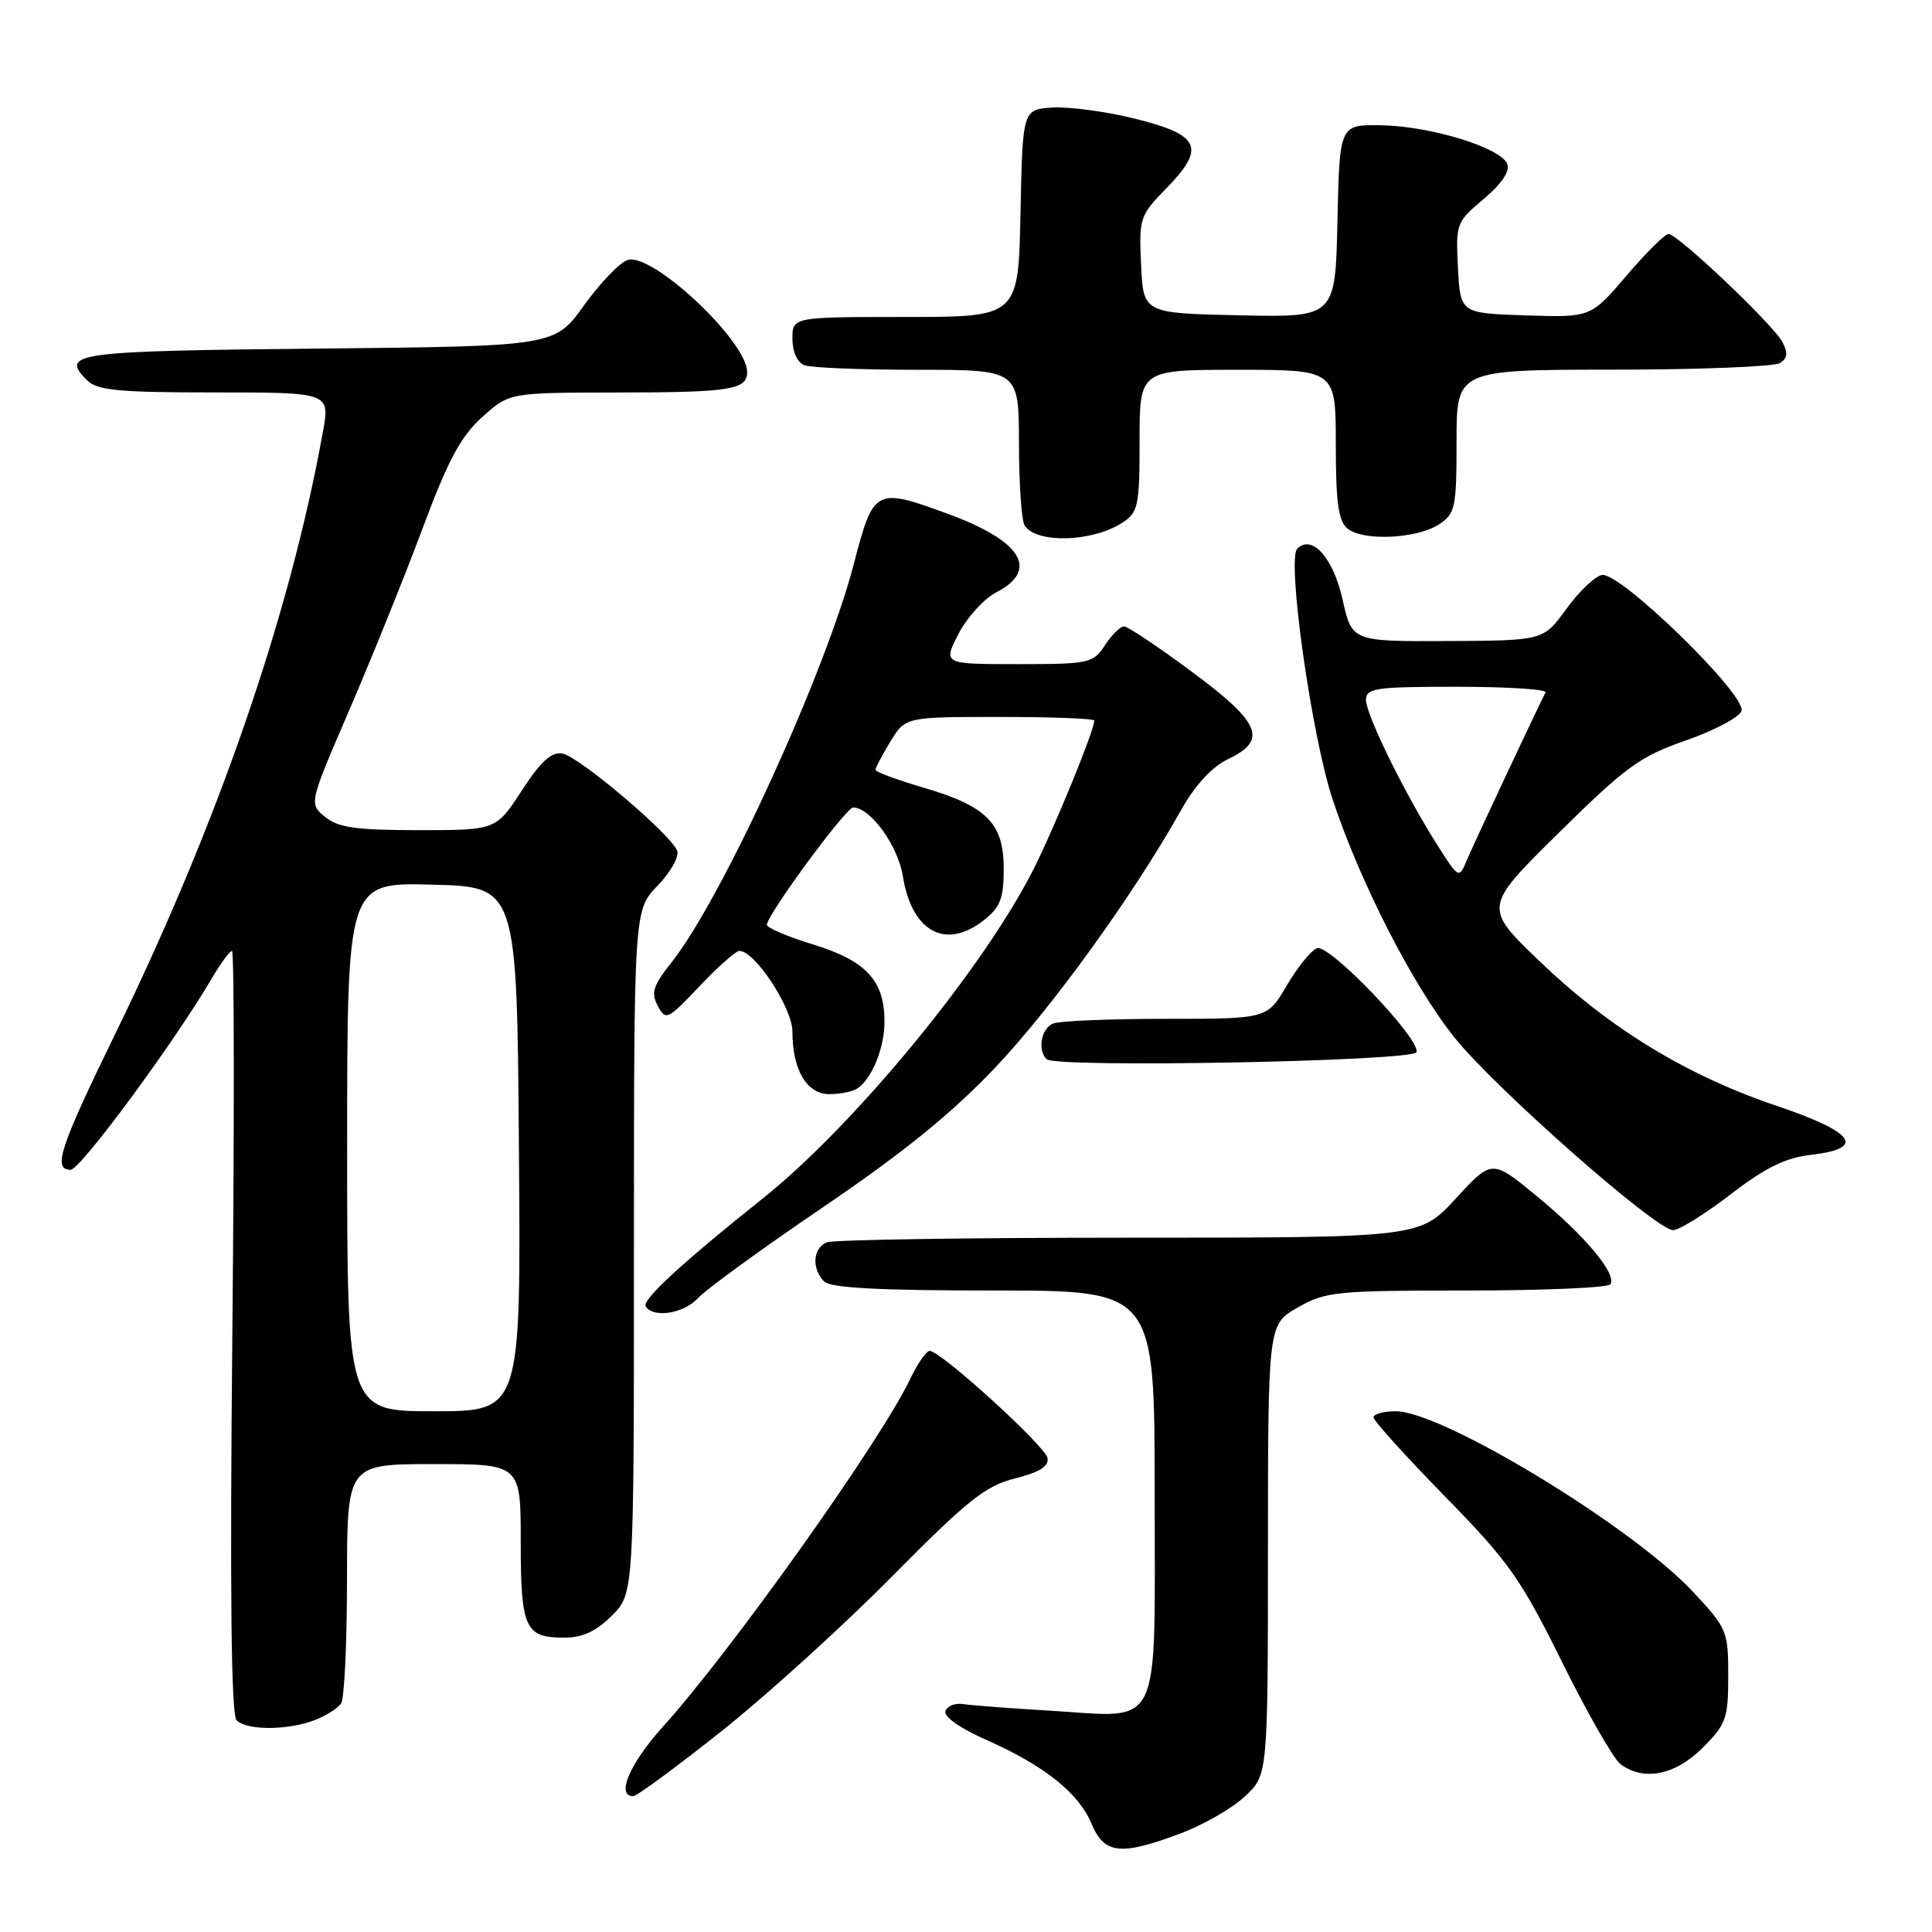 <?xml version="1.0" encoding="UTF-8" standalone="no"?>
<!DOCTYPE svg PUBLIC "-//W3C//DTD SVG 1.1//EN" "http://www.w3.org/Graphics/SVG/1.1/DTD/svg11.dtd" >
<svg xmlns="http://www.w3.org/2000/svg" xmlns:xlink="http://www.w3.org/1999/xlink" version="1.1" viewBox="0 0 256 256">
 <g >
 <path fill="currentColor"
d=" M 156.41 242.95 C 159.43 241.82 163.28 239.61 164.95 238.04 C 168.00 235.20 168.00 235.20 168.01 205.35 C 168.02 175.50 168.02 175.50 171.96 173.25 C 175.65 171.14 177.05 171.00 194.39 171.00 C 204.56 171.00 213.11 170.63 213.39 170.17 C 214.24 168.80 210.08 163.81 203.70 158.55 C 197.70 153.59 197.70 153.59 192.91 158.80 C 188.13 164.00 188.13 164.00 149.65 164.00 C 128.48 164.00 110.45 164.27 109.58 164.61 C 107.71 165.33 107.51 168.11 109.20 169.80 C 110.06 170.66 116.47 171.00 131.70 171.00 C 153.00 171.00 153.00 171.00 153.00 197.96 C 153.00 229.95 154.15 227.58 139.08 226.67 C 133.81 226.36 128.65 225.96 127.61 225.80 C 126.57 225.63 125.52 226.05 125.28 226.73 C 125.02 227.46 127.20 229.00 130.62 230.51 C 138.35 233.93 142.92 237.56 144.62 241.63 C 146.32 245.69 148.45 245.93 156.41 242.95 Z  M 95.64 229.36 C 101.62 224.61 111.77 215.39 118.20 208.89 C 128.21 198.76 130.57 196.89 134.50 195.90 C 137.75 195.08 139.01 194.29 138.80 193.19 C 138.49 191.59 124.65 179.00 123.19 179.00 C 122.74 179.00 121.57 180.69 120.59 182.75 C 116.68 190.96 96.92 218.74 87.81 228.83 C 83.45 233.66 81.60 238.00 83.89 238.00 C 84.39 238.00 89.67 234.11 95.64 229.36 Z  M 225.60 231.60 C 228.73 228.47 229.00 227.71 229.00 222.06 C 229.00 216.12 228.85 215.75 224.29 210.88 C 216.21 202.24 191.10 187.00 184.95 187.00 C 183.33 187.00 182.00 187.36 182.00 187.81 C 182.00 188.25 186.25 192.95 191.43 198.25 C 199.91 206.91 201.49 209.14 206.96 220.19 C 210.31 226.96 213.80 233.06 214.71 233.75 C 217.79 236.06 221.97 235.23 225.60 231.60 Z  M 41.66 227.94 C 43.20 227.35 44.80 226.34 45.21 225.69 C 45.63 225.03 45.98 217.64 45.98 209.25 C 46.00 194.00 46.00 194.00 57.50 194.00 C 69.00 194.00 69.00 194.00 69.00 204.30 C 69.00 215.77 69.56 217.00 74.78 217.00 C 77.18 217.00 79.00 216.15 81.08 214.08 C 84.00 211.15 84.00 211.15 84.00 165.87 C 84.00 120.60 84.00 120.60 87.13 117.36 C 88.86 115.59 90.02 113.50 89.73 112.73 C 88.89 110.55 76.73 100.24 74.53 99.85 C 73.07 99.59 71.67 100.87 69.14 104.75 C 65.73 110.00 65.73 110.00 55.48 110.00 C 47.19 110.00 44.81 109.66 43.08 108.25 C 40.93 106.50 40.93 106.50 46.32 94.00 C 49.28 87.12 53.64 76.33 56.00 70.00 C 59.37 60.96 61.06 57.81 63.90 55.26 C 67.50 52.03 67.50 52.03 81.67 52.01 C 96.76 52.00 99.00 51.65 99.00 49.30 C 99.00 45.21 86.42 33.41 83.16 34.45 C 82.13 34.78 79.53 37.48 77.39 40.46 C 73.50 45.88 73.50 45.88 42.08 46.19 C 9.78 46.51 7.91 46.77 11.53 50.38 C 12.87 51.73 15.69 52.00 28.43 52.00 C 43.73 52.00 43.73 52.00 42.78 57.25 C 38.45 81.32 28.94 108.93 15.41 136.70 C 7.87 152.16 6.94 155.00 9.37 155.00 C 10.64 155.00 23.06 138.17 28.00 129.75 C 29.21 127.69 30.44 126.00 30.74 126.00 C 31.04 126.00 31.06 148.70 30.79 176.45 C 30.45 211.04 30.63 227.23 31.35 227.95 C 32.70 229.30 38.09 229.30 41.66 227.94 Z  M 92.52 171.98 C 93.53 170.86 101.00 165.43 109.13 159.91 C 119.71 152.72 126.17 147.48 131.91 141.42 C 139.49 133.41 150.18 118.59 156.53 107.29 C 158.37 104.02 160.60 101.61 162.70 100.60 C 168.02 98.07 167.08 95.79 157.91 89.00 C 153.47 85.70 149.43 83.00 148.94 83.00 C 148.45 83.00 147.31 84.12 146.41 85.50 C 144.84 87.89 144.33 88.00 134.86 88.00 C 124.96 88.00 124.96 88.00 126.99 84.02 C 128.11 81.83 130.37 79.35 132.01 78.49 C 137.73 75.54 135.40 71.69 125.71 68.13 C 115.97 64.55 115.75 64.66 113.13 74.75 C 109.39 89.11 95.67 119.11 88.98 127.52 C 86.53 130.61 86.23 131.56 87.16 133.29 C 88.21 135.27 88.46 135.15 92.69 130.68 C 95.12 128.11 97.50 126.00 97.98 126.00 C 100.03 126.00 105.00 133.56 105.00 136.68 C 105.00 141.77 106.91 145.00 109.91 144.98 C 111.33 144.98 113.00 144.64 113.60 144.23 C 115.54 142.94 117.20 138.85 117.20 135.36 C 117.20 129.93 114.77 127.31 107.75 125.15 C 104.31 124.10 101.55 122.91 101.61 122.52 C 101.87 120.88 112.10 107.00 113.05 107.00 C 115.33 107.00 118.98 112.04 119.63 116.08 C 120.81 123.48 125.29 125.92 130.37 121.93 C 132.55 120.21 133.00 119.05 133.00 115.10 C 133.00 109.07 130.75 106.81 122.25 104.33 C 118.81 103.32 116.00 102.28 116.01 102.00 C 116.01 101.72 116.90 100.04 117.99 98.25 C 119.97 95.00 119.97 95.00 132.49 95.00 C 139.37 95.00 145.00 95.21 145.00 95.48 C 145.00 96.76 139.89 109.27 137.03 115.01 C 130.47 128.13 113.23 149.12 101.00 158.86 C 90.42 167.29 85.04 172.25 85.56 173.10 C 86.56 174.71 90.64 174.05 92.52 171.98 Z  M 229.30 158.27 C 233.91 154.72 236.57 153.41 239.97 153.02 C 247.29 152.18 245.80 150.04 235.47 146.55 C 223.53 142.52 213.33 136.31 204.10 127.46 C 196.54 120.22 196.54 120.22 206.54 110.36 C 215.42 101.60 217.30 100.23 223.34 98.13 C 227.09 96.83 230.42 95.07 230.75 94.22 C 231.53 92.18 214.66 75.73 212.26 76.19 C 211.33 76.37 209.21 78.39 207.54 80.70 C 204.50 84.88 204.50 84.88 191.82 84.94 C 179.14 85.00 179.14 85.00 177.90 79.44 C 176.66 73.91 173.85 70.75 171.89 72.71 C 170.49 74.11 173.78 97.48 176.58 105.93 C 180.23 116.95 187.27 130.69 192.77 137.53 C 198.21 144.29 219.45 163.00 221.69 163.00 C 222.49 163.00 225.92 160.87 229.30 158.27 Z  M 187.69 139.42 C 188.26 137.71 176.12 125.02 174.50 125.64 C 173.72 125.94 171.92 128.17 170.50 130.59 C 167.92 135.00 167.92 135.00 154.54 135.00 C 147.18 135.00 140.45 135.27 139.58 135.61 C 137.98 136.22 137.43 139.10 138.68 140.35 C 139.86 141.53 187.29 140.63 187.69 139.42 Z  M 148.75 69.24 C 150.82 67.89 151.00 67.02 151.00 58.38 C 151.00 49.00 151.00 49.00 164.00 49.00 C 177.00 49.00 177.00 49.00 177.00 58.88 C 177.00 66.57 177.34 69.04 178.55 70.04 C 180.59 71.73 187.74 71.40 190.68 69.48 C 192.84 68.06 193.00 67.29 193.00 58.48 C 193.00 49.00 193.00 49.00 213.75 48.98 C 225.16 48.98 235.11 48.58 235.85 48.11 C 236.87 47.47 236.94 46.76 236.16 45.29 C 234.91 42.96 222.30 31.00 221.08 31.00 C 220.62 31.00 218.11 33.49 215.51 36.54 C 210.78 42.07 210.78 42.07 202.14 41.79 C 193.50 41.50 193.50 41.50 193.19 35.50 C 192.88 29.65 192.97 29.42 196.59 26.37 C 198.96 24.38 200.10 22.69 199.72 21.73 C 198.90 19.58 189.61 16.72 183.05 16.60 C 177.50 16.50 177.50 16.50 177.22 29.28 C 176.94 42.06 176.94 42.06 164.22 41.78 C 151.50 41.50 151.50 41.50 151.20 35.10 C 150.91 28.91 151.02 28.56 154.54 24.96 C 159.79 19.58 159.05 17.89 150.49 15.75 C 146.65 14.79 141.70 14.12 139.50 14.25 C 135.50 14.50 135.50 14.50 135.22 28.25 C 134.94 42.00 134.94 42.00 119.97 42.00 C 105.00 42.00 105.00 42.00 105.00 44.89 C 105.00 46.61 105.64 48.03 106.58 48.39 C 107.45 48.73 114.20 49.00 121.58 49.00 C 135.00 49.00 135.00 49.00 135.02 58.75 C 135.02 64.11 135.36 69.01 135.77 69.63 C 137.34 72.06 144.77 71.84 148.75 69.24 Z  M 46.00 151.97 C 46.00 116.93 46.00 116.93 57.25 117.22 C 68.50 117.50 68.50 117.50 68.76 152.25 C 69.03 187.00 69.03 187.00 57.51 187.00 C 46.00 187.00 46.00 187.00 46.00 151.97 Z  M 190.46 111.98 C 186.20 105.29 181.01 94.74 181.00 92.75 C 181.00 91.18 182.24 91.00 193.08 91.00 C 199.73 91.00 205.00 91.34 204.79 91.75 C 203.57 94.13 195.24 111.90 194.36 113.98 C 193.32 116.46 193.31 116.46 190.46 111.98 Z "/>
</g>
</svg>
